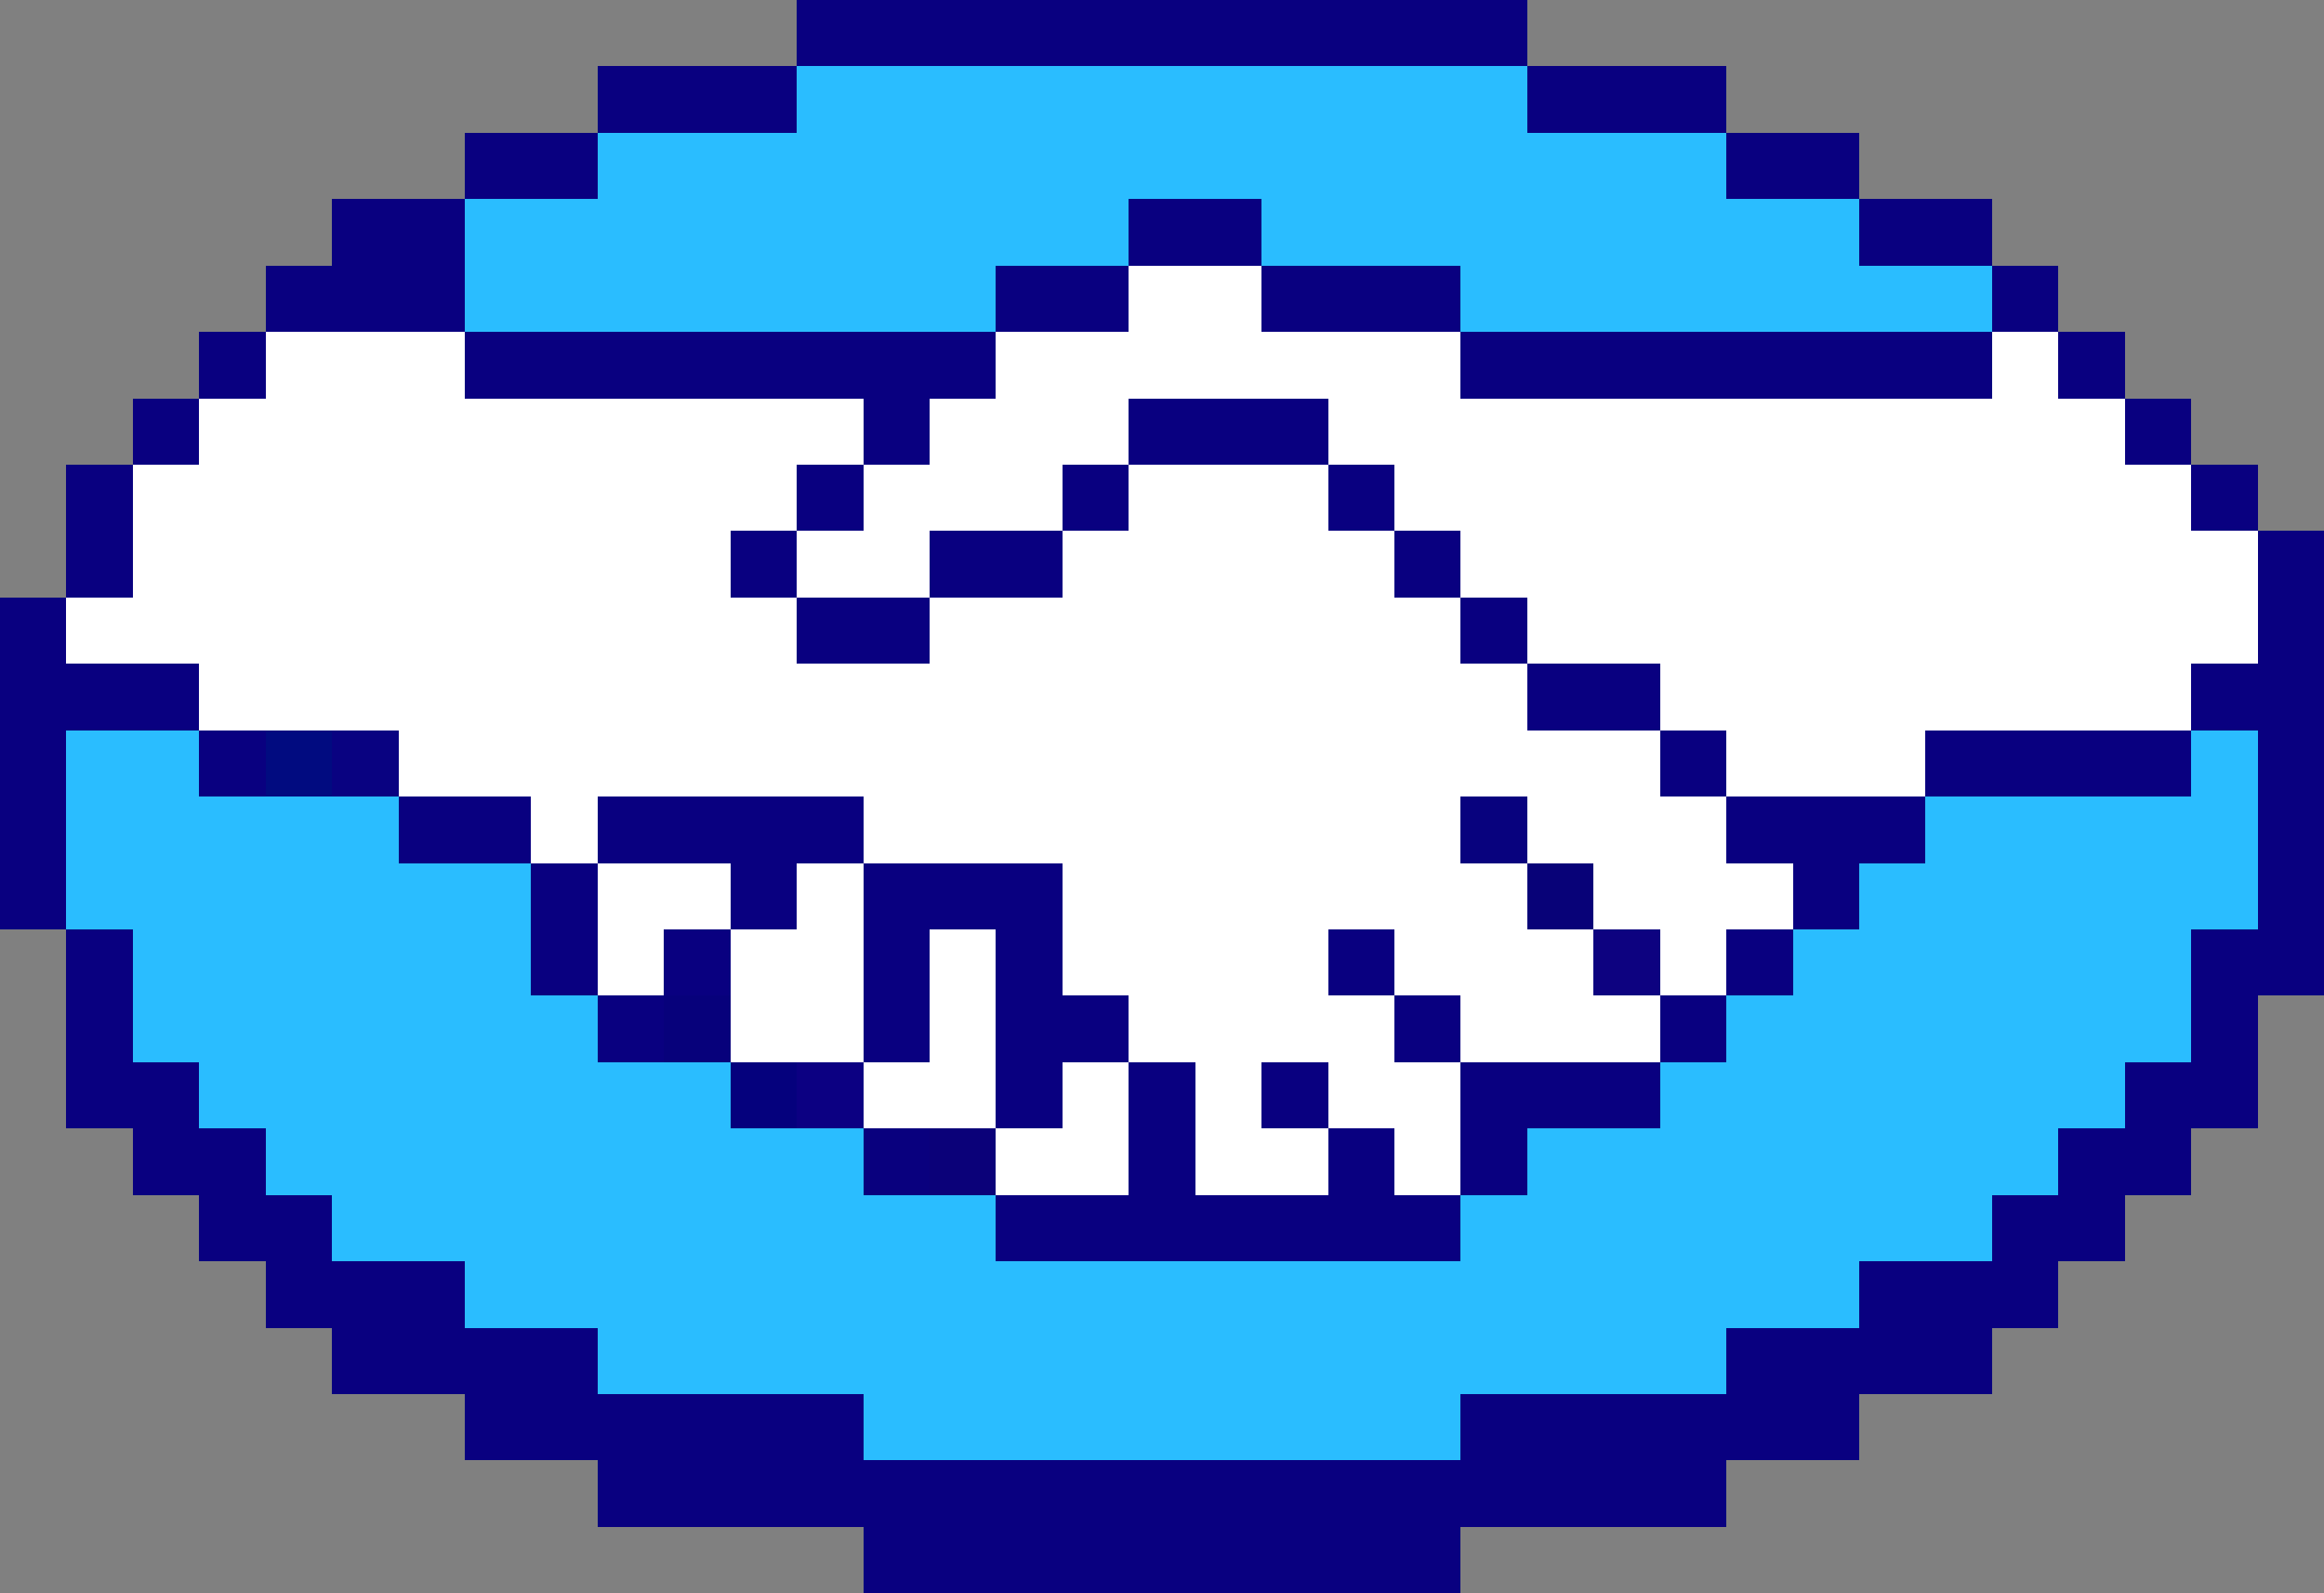 <svg xmlns="http://www.w3.org/2000/svg" viewBox="0 -0.5 35 24" shape-rendering="crispEdges">
<rect x="0" y="-0.5" width="35" height="24" fill="#808080" stroke="none"/>
<path stroke="#090080" d="M12 0h11M9 1h3M23 1h3M7 2h2M26 2h2M5 3h2M17 3h2M28 3h2M4 4h3M15 4h2M19 4h3M30 4h1M3 5h1M7 5h8M22 5h8M31 5h1M2 6h1M13 6h1M17 6h3M32 6h1M1 7h1M12 7h1M16 7h1M20 7h1M33 7h1M1 8h1M11 8h1M14 8h2M21 8h1M34 8h1M0 9h1M12 9h2M22 9h1M34 9h1M0 10h3M23 10h2M33 10h2M0 11h1M3 11h1M25 11h1M29 11h4M34 11h1M0 12h1M6 12h2M9 12h4M26 12h3M34 12h1M0 13h1M8 13h1M11 13h1M13 13h3M27 13h1M34 13h1M1 14h1M8 14h1M10 14h1M13 14h1M15 14h1M20 14h1M26 14h1M33 14h2M1 15h1M9 15h1M13 15h1M15 15h2M21 15h1M25 15h1M33 15h1M1 16h2M15 16h1M17 16h1M19 16h1M22 16h3M32 16h2M2 17h2M17 17h1M20 17h1M22 17h1M31 17h2M3 18h2M15 18h7M30 18h2M4 19h3M28 19h3M5 20h4M26 20h4M7 21h6M22 21h6M9 22h17M13 23h9" />
<path stroke="#2abdff" d="M12 1h11M9 2h17M7 3h10M19 3h9M7 4h8M22 4h8M1 11h2M33 11h1M1 12h5M29 12h5M1 13h7M28 13h6M2 14h6M27 14h6M2 15h7M26 15h7M3 16h8M25 16h7M4 17h9M23 17h8M5 18h10M22 18h8M7 19h21M9 20h17M13 21h9" />
<path stroke="#ffffff" d="M17 4h2M4 5h3M15 5h7M30 5h1M3 6h10M14 6h3M20 6h12M2 7h10M13 7h3M17 7h3M21 7h12M2 8h9M12 8h2M16 8h5M22 8h12M1 9h11M14 9h8M23 9h11M3 10h20M25 10h8M6 11h19M26 11h3M8 12h1M13 12h9M23 12h3M9 13h2M12 13h1M16 13h7M24 13h3M9 14h1M11 14h2M14 14h1M16 14h4M21 14h3M25 14h1M11 15h2M14 15h1M17 15h4M22 15h3M13 16h2M16 16h1M18 16h1M20 16h2M15 17h2M18 17h2M21 17h1" />
<path stroke="#010b80" d="M4 11h1" />
<path stroke="#090281" d="M5 11h1" />
<path stroke="#08027e" d="M22 12h1" />
<path stroke="#080278" d="M23 13h1" />
<path stroke="#0d0280" d="M24 14h1" />
<path stroke="#07017b" d="M10 15h1" />
<path stroke="#05017d" d="M11 16h1" />
<path stroke="#0c0082" d="M12 16h1" />
<path stroke="#09007e" d="M13 17h1" />
<path stroke="#0b0179" d="M14 17h1" />
</svg>